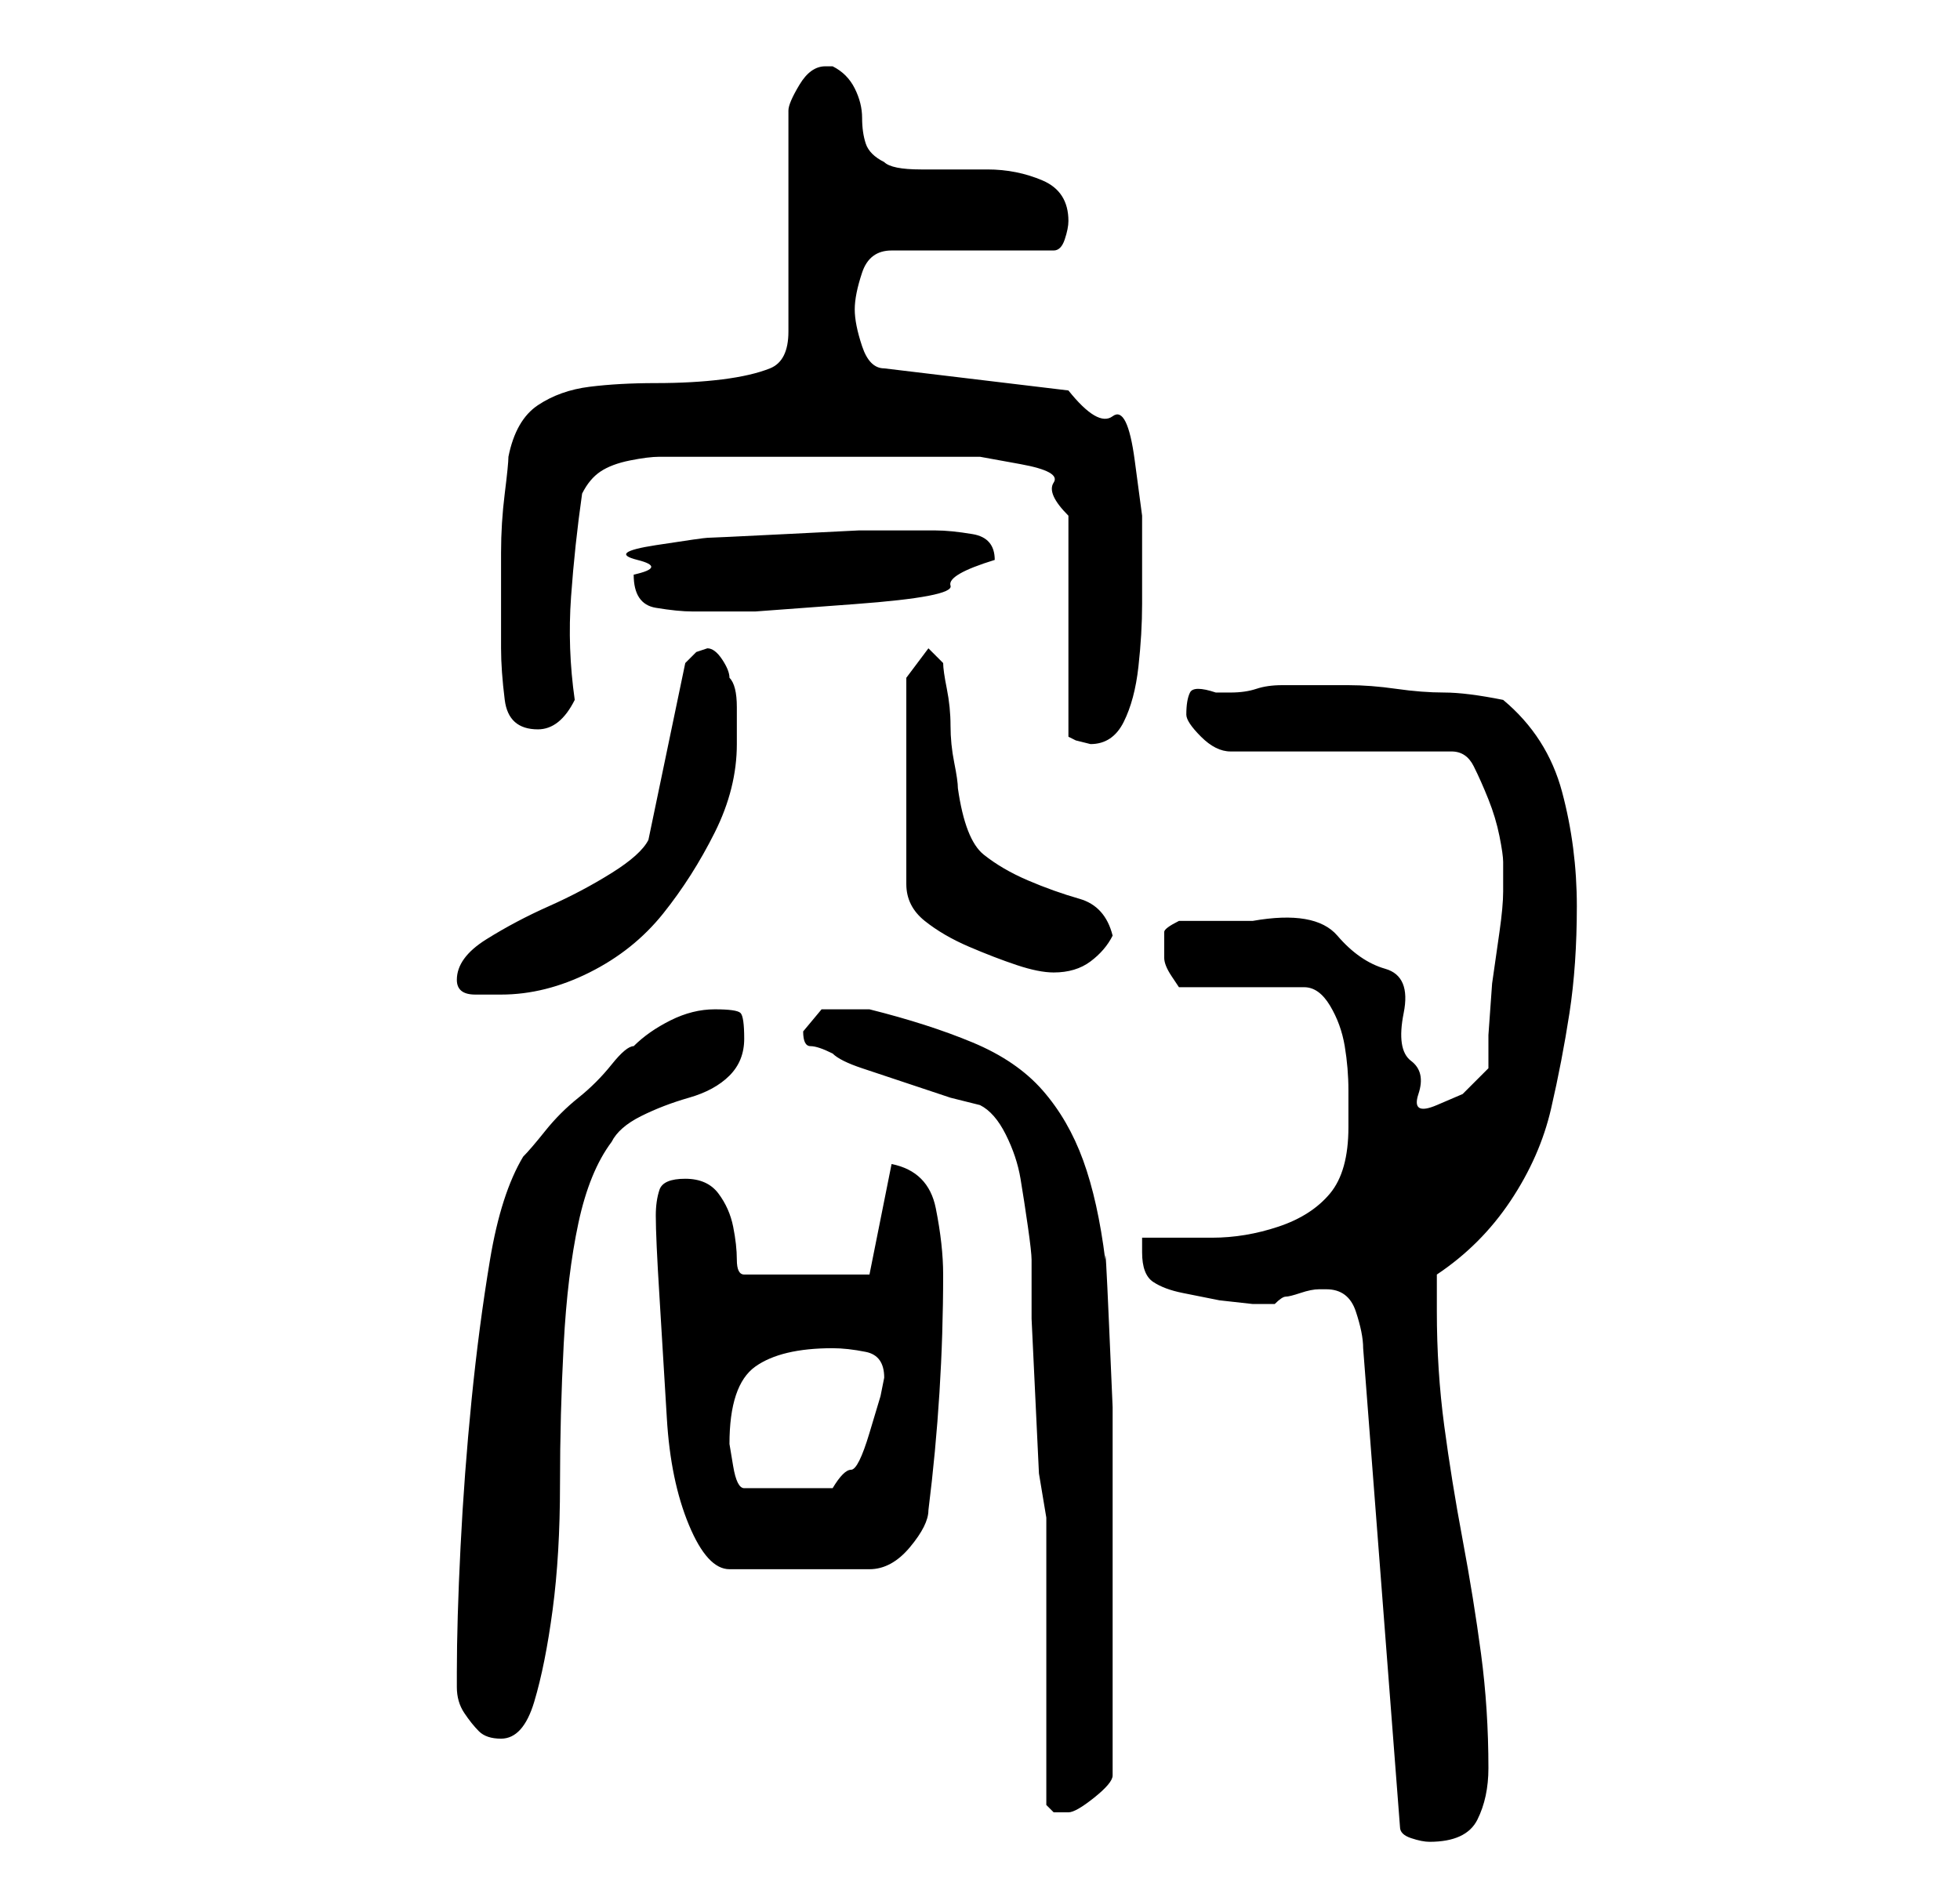 <?xml version="1.0" standalone="no"?>
<!DOCTYPE svg PUBLIC "-//W3C//DTD SVG 1.1//EN" "http://www.w3.org/Graphics/SVG/1.1/DTD/svg11.dtd" >
<svg xmlns="http://www.w3.org/2000/svg" xmlns:xlink="http://www.w3.org/1999/xlink" version="1.1" viewBox="-10 0 266 256">
   <path fill="currentColor"
d="M170 175q3 0 4 3t1 5l5 65q0 1 1.5 1.5t2.5 0.5q5 0 6.5 -3t1.5 -7q0 -8 -1 -15.5t-2.5 -15.5t-2.5 -15.5t-1 -15.5v-5q6 -4 10 -10t5.5 -12.5t2.5 -13t1 -14.5t-2 -15.5t-8 -12.5q-5 -1 -8 -1t-6.5 -0.5t-6.5 -0.5h-7h-2q-2 0 -3.5 0.5t-3.5 0.5h-2q-3 -1 -3.5 0t-0.5 3
q0 1 2 3t4 2h30q2 0 3 2t2 4.5t1.5 5t0.5 3.5v4q0 2 -0.5 5.5l-1 7t-0.5 7v4.5l-3.5 3.5t-3.5 1.5t-2.5 -1.5t-1 -4.5t-1 -6.5t-2.5 -6t-6.5 -4.5t-11.5 -2h-5h-5q-2 1 -2 1.5v1.5v2q0 1 1 2.5l1 1.5h17q2 0 3.5 2.5t2 5.5t0.5 6v5q0 6 -2.5 9t-7 4.5t-9 1.5h-9.5v2
q0 3 1.5 4t4 1.5l5 1t4.5 0.5h3q1 -1 1.5 -1t2 -0.5t2.5 -0.5h1zM132 245l0.5 0.5l0.5 0.5h1h1q1 0 3.5 -2t2.5 -3v-15v-16v-7.5v-11.5t-0.5 -11.5t-0.5 -8.5q-1 -8 -3 -13.5t-5.5 -9.5t-9.5 -6.5t-14 -4.5h-2h-4.5t-2.5 3q0 2 1 2t3 1q1 1 4 2l6 2l6 2t4 1q2 1 3.5 4t2 6
t1 6.5t0.5 4.5v8t0.5 10.5t0.5 10.5t1 6v39zM52 227v2q0 2 1 3.5t2 2.5t3 1q3 0 4.5 -5t2.5 -12.5t1 -17t0.5 -19t2 -16.5t4.5 -11q1 -2 4 -3.5t6.5 -2.5t5.5 -3t2 -5t-0.5 -3.5t-3.5 -0.5t-6 1.5t-5 3.5q-1 0 -3 2.5t-4.5 4.5t-4.5 4.5t-3 3.5q-3 5 -4.5 14t-2.5 19
t-1.5 20t-0.5 17zM79 165q0 3 0.5 11t1 16.5t3 14.5t5.5 6h19q3 0 5.5 -3t2.5 -5q1 -8 1.5 -16t0.5 -16q0 -4 -1 -9t-6 -6l-3 15h-17q-1 0 -1 -2t-0.5 -4.5t-2 -4.5t-4.5 -2t-3.5 1.5t-0.5 3.5zM89 196q0 -8 3.5 -10.5t10.5 -2.5q2 0 4.5 0.5t2.5 3.5l-0.5 2.5t-1.5 5
t-2.5 5t-2.5 2.5h-12q-1 0 -1.5 -3zM52 133q0 2 2.5 2h3.5q6 0 12 -3t10 -8t7 -11t3 -12v-5q0 -3 -1 -4q0 -1 -1 -2.5t-2 -1.5l-1.5 0.5t-1.5 1.5l-5 24q-1 2 -5 4.5t-8.5 4.5t-8.5 4.5t-4 5.5zM113 92v28q0 3 2.5 5t6 3.5t6.5 2.5t5 1q3 0 5 -1.5t3 -3.5q-1 -4 -4.5 -5
t-7 -2.5t-6 -3.5t-3.5 -9q0 -1 -0.5 -3.5t-0.5 -5t-0.5 -5t-0.5 -3.5l-2 -2zM100 62h5h5.5h4.5h3h5t5.5 1t4.5 2.5t2 4.5v30l1 0.5t2 0.5q3 0 4.5 -3t2 -7.5t0.5 -8.5v-5v-7t-1 -7.5t-3 -6t-6 -3.5l-25 -3q-2 0 -3 -3t-1 -5t1 -5t4 -3h22q1 0 1.5 -1.5t0.5 -2.5
q0 -4 -3.5 -5.5t-7.5 -1.5h-9q-4 0 -5 -1q-2 -1 -2.5 -2.5t-0.5 -3.5t-1 -4t-3 -3h-1q-2 0 -3.5 2.5t-1.5 3.5v30q0 4 -2.5 5t-6.5 1.5t-9 0.5t-9 0.5t-7 2.5t-4 7q0 1 -0.5 5t-0.5 8v8v5q0 3 0.5 7t4.5 4q3 0 5 -4q-1 -7 -0.5 -14t1.5 -14q1 -2 2.5 -3t4 -1.5t4 -0.5h3.5h2
h5h5h5zM76 78q0 4 3 4.5t5 0.5h8.5t13.5 -1t13 -2.5t6 -3.5q0 -3 -3 -3.5t-5 -0.5h-4h-6.5t-10 0.5t-10.5 0.5t-7 1t-2.5 2t-0.5 2z" />
</svg>
